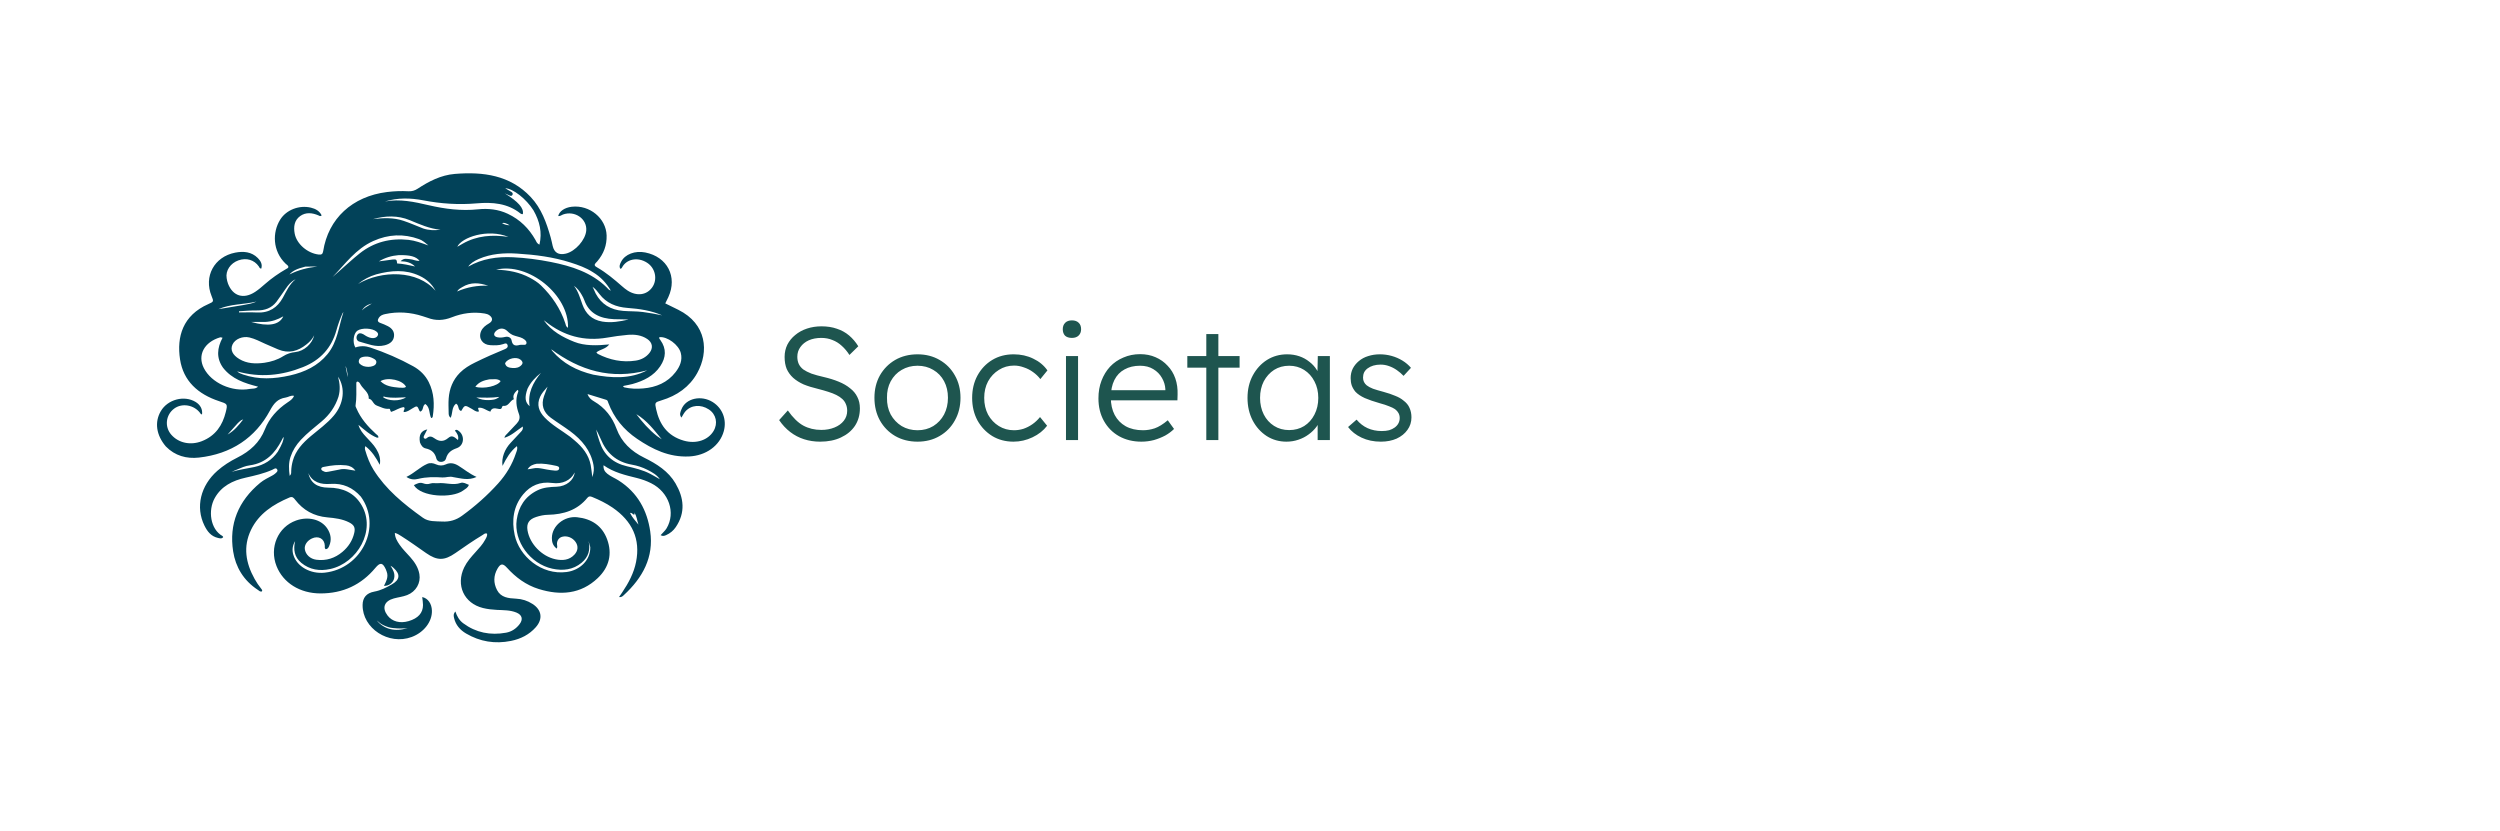 <svg width="373" height="124" viewBox="0 0 373 124" fill="none" xmlns="http://www.w3.org/2000/svg">
<path d="M24.746 66.612C23.3 64.916 23.033 62.976 23.995 61.339C25.027 59.584 27.492 58.937 29.191 59.974C29.894 60.404 30.238 61.061 30.147 61.805C29.969 61.872 29.935 61.719 29.869 61.632C28.954 60.404 27.167 60.093 25.991 60.96C24.725 61.894 24.524 63.674 25.551 64.853C26.632 66.093 28.41 66.481 30.099 65.829C32.173 65.028 33.203 63.436 33.686 61.477C33.987 60.258 33.938 60.267 32.69 59.854C29.519 58.805 27.355 56.832 26.863 53.623C26.347 50.247 27.262 47.051 31.095 45.364C31.902 45.009 31.898 44.98 31.566 44.166C30.375 41.25 31.953 38.308 35.092 37.694C36.322 37.454 37.54 37.557 38.473 38.506C38.898 38.94 39.186 39.444 38.98 40.079C38.721 40.068 38.7 39.874 38.613 39.749C37.933 38.772 36.77 38.423 35.578 38.844C34.377 39.268 33.632 40.383 33.816 41.499C33.862 41.777 33.918 42.059 34.019 42.321C34.742 44.194 36.348 44.684 38.079 43.541C38.602 43.195 39.078 42.781 39.547 42.37C40.522 41.514 41.586 40.773 42.721 40.12C42.844 40.049 43.003 40.008 43.032 39.823C42.993 39.593 42.763 39.486 42.605 39.333C40.659 37.448 40.622 34.678 41.797 32.782C42.714 31.303 44.639 30.567 46.388 30.981C47.093 31.148 47.675 31.485 47.992 32.137C47.807 32.337 47.658 32.199 47.517 32.138C46.585 31.737 45.618 31.636 44.782 32.239C43.891 32.882 43.787 33.864 43.964 34.834C44.248 36.395 45.873 37.784 47.542 37.977C47.946 38.023 48.146 37.932 48.215 37.488C48.98 32.604 52.565 29.299 57.739 28.651C58.802 28.518 59.865 28.477 60.932 28.535C61.451 28.564 61.881 28.439 62.307 28.16C63.99 27.054 65.788 26.12 67.859 25.949C72.117 25.598 76.119 26.149 79.167 29.377C80.79 31.096 81.535 33.228 82.154 35.402C82.275 35.828 82.361 36.265 82.461 36.697C82.697 37.706 83.351 38.09 84.418 37.842C85.834 37.513 87.355 35.796 87.468 34.398C87.61 32.644 85.754 31.37 83.993 32.006C83.764 32.089 83.569 32.283 83.287 32.234C83.433 31.529 84.244 30.972 85.293 30.849C87.976 30.534 90.432 32.578 90.507 35.124C90.55 36.593 90.076 37.855 89.119 38.985C88.975 39.156 88.774 39.292 88.72 39.522C88.763 39.729 88.944 39.813 89.105 39.906C90.463 40.691 91.641 41.685 92.802 42.701C93.068 42.934 93.343 43.162 93.642 43.354C95.017 44.235 96.488 44.036 97.309 42.873C98.132 41.709 97.795 40.015 96.561 39.21C95.099 38.257 93.434 38.692 92.81 39.904C92.764 39.992 92.711 40.083 92.545 40.099C92.336 39.722 92.508 39.374 92.679 39.042C93.249 37.933 94.749 37.366 96.273 37.668C99.565 38.321 101.104 41.289 99.72 44.321C99.578 44.632 99.419 44.937 99.258 45.265C99.928 45.594 100.567 45.905 101.204 46.222C105.465 48.34 105.796 52.482 104.023 55.662C102.873 57.726 101.018 59.034 98.676 59.738C97.706 60.03 97.68 60.066 97.889 61.027C98.384 63.292 99.559 65.041 102.029 65.747C103.865 66.271 105.64 65.672 106.457 64.316C107.149 63.166 106.854 61.806 105.756 61.085C104.547 60.291 103.091 60.416 102.235 61.411C102.016 61.666 101.873 61.978 101.67 62.304C101.304 61.843 101.533 61.431 101.678 61.06C102.315 59.424 104.627 58.908 106.349 59.997C107.805 60.92 108.452 62.615 107.995 64.311C107.4 66.517 105.315 67.991 102.799 68.104C99.818 68.238 97.37 67.043 95.06 65.477C93.046 64.11 91.591 62.327 90.761 60.105C90.699 59.939 90.674 59.724 90.466 59.658C89.566 59.373 88.661 59.102 87.657 58.794C87.86 59.357 88.219 59.644 88.616 59.874C90.279 60.838 91.353 62.251 91.98 63.949C92.722 65.96 94.158 67.327 96.111 68.287C97.993 69.212 99.731 70.316 100.786 72.122C102.044 74.277 102.302 76.469 100.823 78.647C100.472 79.164 99.993 79.568 99.397 79.834C99.146 79.947 98.892 80.043 98.564 79.847C98.862 79.494 99.224 79.212 99.454 78.826C100.846 76.491 99.808 73.43 97.158 72.102C96.476 71.76 95.759 71.5 95.012 71.315C93.299 70.891 91.575 70.497 90.049 69.414C89.999 70.014 90.229 70.374 90.616 70.687C91.125 71.099 91.747 71.335 92.296 71.685C95.154 73.507 96.557 76.17 97.012 79.276C97.572 83.102 95.909 86.189 93.066 88.8C92.906 88.947 92.746 89.129 92.355 89.087C92.536 88.821 92.689 88.598 92.84 88.374C93.788 86.971 94.572 85.496 94.9 83.845C95.577 80.436 94.338 77.752 91.393 75.733C90.454 75.09 89.43 74.592 88.369 74.154C88.085 74.037 87.857 74 87.639 74.27C86.155 76.109 84.097 76.763 81.742 76.808C81.14 76.819 80.555 76.95 79.988 77.135C78.924 77.482 78.534 78.099 78.704 79.131C79.032 81.125 80.814 83.002 82.88 83.444C83.921 83.666 84.936 83.581 85.707 82.75C86.253 82.162 86.304 81.469 85.873 80.856C85.412 80.201 84.599 79.889 83.87 80.088C83.366 80.225 83.044 80.716 83.11 81.273C83.128 81.431 83.189 81.585 83.071 81.854C82.47 81.417 82.335 80.843 82.34 80.257C82.359 78.445 84.185 76.967 86.1 77.171C88.309 77.405 89.856 78.487 90.582 80.464C91.381 82.641 90.888 84.637 89.175 86.26C86.659 88.642 83.627 88.887 80.386 87.882C78.464 87.286 76.939 86.136 75.634 84.7C75.025 84.029 74.676 84.06 74.223 84.849C73.624 85.89 73.606 86.974 74.159 88.038C74.74 89.156 75.864 89.269 76.996 89.321C77.898 89.362 78.711 89.631 79.449 90.106C80.843 91.002 81.026 92.356 79.934 93.589C78.961 94.686 77.7 95.328 76.239 95.624C73.853 96.107 71.609 95.736 69.539 94.52C68.638 93.991 67.996 93.245 67.758 92.243C67.686 91.942 67.6 91.619 67.944 91.234C68.186 91.967 68.531 92.559 69.11 92.989C71.008 94.398 73.162 94.822 75.505 94.398C76.351 94.245 77.029 93.777 77.534 93.108C78.072 92.395 77.897 91.739 77.047 91.392C76.124 91.016 75.125 91.043 74.149 90.996C73.44 90.961 72.742 90.884 72.061 90.716C69.223 90.014 67.978 87.299 69.261 84.649C69.676 83.793 70.308 83.082 70.948 82.377C71.477 81.795 72.017 81.219 72.387 80.528C72.537 80.248 72.737 79.972 72.666 79.621C72.357 79.492 72.178 79.718 71.978 79.839C70.588 80.672 69.269 81.602 67.942 82.52C66.287 83.665 65.234 83.671 63.579 82.519C62.34 81.657 61.119 80.774 59.838 79.966C59.558 79.79 59.287 79.603 58.909 79.51C58.926 80.212 59.257 80.751 59.617 81.273C60.073 81.936 60.658 82.501 61.193 83.104C61.859 83.854 62.398 84.659 62.572 85.656C62.804 86.981 62.068 88.273 60.743 88.788C60.105 89.035 59.419 89.106 58.764 89.286C57.327 89.679 56.955 90.691 57.821 91.834C58.505 92.738 59.686 93.05 60.977 92.668C62.383 92.252 63.111 91.451 63.112 90.272C63.112 89.878 63.037 89.484 62.995 89.08C63.858 89.262 64.419 90.073 64.443 91.128C64.481 92.759 63.24 94.366 61.421 95.04C57.986 96.314 54.062 93.753 54.099 90.262C54.11 89.191 54.655 88.484 55.847 88.268C56.825 88.091 57.645 87.661 58.466 87.191C59.668 86.503 59.76 85.68 58.74 84.75C58.604 84.625 58.46 84.508 58.265 84.407C58.638 84.989 58.963 85.574 58.807 86.278C58.659 86.945 58.032 87.434 57.285 87.416C57.626 86.733 57.99 86.059 57.691 85.285C57.648 85.172 57.615 85.054 57.565 84.944C57.091 83.917 56.724 83.868 56.001 84.734C53.911 87.24 51.187 88.547 47.797 88.539C44.747 88.532 42.252 86.962 41.263 84.477C40.151 81.684 41.464 78.621 44.185 77.657C45.997 77.015 47.917 77.491 48.816 78.833C49.372 79.663 49.514 80.558 49.102 81.486C49.008 81.697 48.897 81.941 48.573 81.931C48.409 81.775 48.469 81.585 48.462 81.412C48.417 80.38 47.513 79.878 46.531 80.341C45.821 80.677 45.395 81.321 45.478 81.933C45.588 82.734 46.279 83.392 47.187 83.512C48.68 83.71 49.984 83.272 51.089 82.342C51.986 81.587 52.593 80.647 52.853 79.522C53.035 78.733 52.842 78.323 52.084 77.938C51.081 77.429 49.97 77.292 48.869 77.196C46.815 77.017 45.235 76.117 44.04 74.564C43.829 74.29 43.636 74.038 43.208 74.219C40.748 75.257 38.613 76.646 37.453 79.054C36.239 81.576 36.668 84.005 37.984 86.37C38.273 86.889 38.602 87.384 38.981 87.849C39.068 87.955 39.182 88.069 39.077 88.238C38.808 88.329 38.649 88.126 38.469 88.008C36.338 86.611 35.148 84.6 34.785 82.264C34.154 78.208 35.53 74.757 38.826 72.033C39.36 71.591 39.998 71.296 40.607 70.961C40.736 70.89 40.867 70.815 40.977 70.722C41.196 70.536 41.527 70.322 41.348 70.031C41.155 69.715 40.848 69.995 40.623 70.094C39.356 70.656 38.006 70.961 36.655 71.265C34.687 71.707 33.03 72.537 32.037 74.315C31.013 76.148 31.366 78.96 33.202 79.981C33.249 80.007 33.267 80.078 33.303 80.134C33.091 80.421 32.807 80.322 32.548 80.266C31.478 80.031 30.92 79.269 30.498 78.409C29.15 75.658 29.916 72.467 32.423 70.248C33.32 69.454 34.332 68.816 35.41 68.275C37.307 67.323 38.747 66.02 39.518 64.064C40.174 62.4 41.361 61.079 42.899 60.043C43.271 59.792 43.681 59.55 43.869 59.058C43.386 58.952 43.036 59.252 42.639 59.311C41.401 59.494 40.837 60.218 40.273 61.263C38.078 65.332 34.503 67.735 29.676 68.271C27.846 68.474 26.102 68.01 24.746 66.612ZM63.082 77.238C63.945 77.868 64.951 77.757 65.957 77.813C67.103 77.877 68.047 77.592 68.933 76.95C70.906 75.518 72.711 73.919 74.323 72.131C75.526 70.795 76.429 69.291 76.981 67.612C77.082 67.305 77.269 66.99 77.122 66.561C76.134 67.36 75.554 68.357 74.978 69.511C74.788 68.32 75.3 66.999 76.216 66.04C76.731 65.502 77.241 64.959 77.74 64.406C77.895 64.233 78.074 64.047 78 63.634C77.078 64.223 76.357 64.983 75.254 65.324C75.337 64.977 75.536 64.849 75.686 64.691C76.155 64.194 76.626 63.699 77.091 63.198C77.48 62.779 77.635 62.341 77.422 61.762C77.031 60.7 76.871 59.608 77.297 58.505C77.333 58.411 77.388 58.269 77.206 58.172C76.807 58.566 76.442 58.965 76.666 59.561C76.036 59.802 75.904 60.672 75.067 60.553C75.021 60.546 74.918 60.655 74.904 60.721C74.825 61.107 74.571 61.046 74.273 60.985C73.811 60.89 73.338 60.827 73.164 61.418C72.528 61.232 72.043 60.737 71.38 60.842C71.23 61.067 71.536 61.199 71.411 61.416C71.001 61.466 70.711 61.189 70.399 61.008C69.342 60.395 69.348 60.386 68.804 61.325C68.251 61.157 68.532 60.459 68.039 60.225C67.355 60.779 67.57 61.646 67.237 62.342C66.935 62.093 66.942 61.822 66.938 61.566C66.928 60.86 66.889 60.151 66.943 59.448C67.053 58.004 67.549 56.697 68.62 55.614C69.258 54.969 70.029 54.507 70.846 54.103C72.323 53.371 73.833 52.705 75.362 52.078C75.652 51.959 75.83 51.768 75.719 51.464C75.592 51.114 75.291 51.267 75.073 51.341C74.45 51.554 73.808 51.532 73.17 51.502C71.991 51.448 71.347 50.492 71.763 49.451C71.988 48.888 72.453 48.547 72.971 48.245C73.545 47.909 73.559 47.422 73.009 47.032C72.802 46.886 72.56 46.815 72.3 46.773C70.607 46.495 68.968 46.725 67.407 47.341C66.193 47.819 65.017 47.885 63.803 47.417C63.566 47.325 63.318 47.26 63.076 47.181C61.236 46.585 59.366 46.451 57.462 46.863C57.074 46.947 56.724 47.086 56.515 47.425C56.315 47.749 56.283 48.024 56.755 48.186C57.135 48.316 57.505 48.478 57.861 48.661C58.492 48.986 58.868 49.477 58.786 50.185C58.706 50.876 58.217 51.307 57.402 51.516C56.046 51.863 54.835 51.285 53.598 50.961C53.226 50.864 53.06 50.369 53.306 49.975C53.528 49.622 53.882 49.696 54.208 49.871C54.356 49.95 54.486 50.059 54.634 50.139C54.99 50.331 55.365 50.488 55.786 50.436C56.05 50.404 56.277 50.272 56.379 50.026C56.468 49.811 56.363 49.641 56.193 49.49C55.578 48.945 53.962 48.869 53.294 49.358C52.733 49.769 52.573 51.116 53.02 51.846C53.759 51.577 54.518 51.602 55.26 51.852C57.479 52.6 59.616 53.518 61.648 54.645C62.668 55.21 63.461 55.995 63.968 57.008C64.781 58.635 64.839 60.35 64.573 62.096C64.555 62.215 64.535 62.341 64.331 62.375C63.99 61.708 64.196 60.812 63.463 60.272C62.971 60.536 63.251 61.215 62.701 61.417C62.653 61.363 62.598 61.326 62.577 61.276C62.243 60.492 62.248 60.498 61.469 60.965C61.086 61.194 60.724 61.489 60.239 61.479C60.141 61.198 60.53 61.007 60.268 60.741C59.567 60.812 59.005 61.265 58.374 61.45C58.162 61.314 58.269 60.968 58.054 60.991C57.367 61.062 56.853 60.74 56.254 60.529C55.615 60.303 55.628 59.595 55.018 59.48C55.076 58.543 54.199 58.085 53.8 57.382C53.692 57.192 53.581 56.936 53.284 56.931C53.159 57.011 53.161 57.116 53.16 57.215C53.154 58.303 53.221 59.394 53.049 60.477C53.023 60.644 53.117 60.785 53.181 60.935C53.815 62.431 54.876 63.631 56.082 64.736C56.24 64.881 56.484 64.982 56.453 65.29C56.369 65.29 56.279 65.313 56.212 65.286C55.179 64.874 54.389 64.138 53.482 63.388C53.692 64.16 54.148 64.665 54.603 65.168C55.13 65.751 55.713 66.293 56.122 66.962C56.568 67.694 56.838 68.47 56.66 69.347C56.112 68.309 55.507 67.334 54.512 66.565C54.404 66.847 54.446 67.021 54.498 67.198C54.796 68.212 55.17 69.197 55.74 70.106C57.561 73.014 60.197 75.18 63.082 77.238ZM81.374 47.953C81.31 47.908 81.245 47.863 81.131 47.783C82.262 49.41 83.987 50.329 85.687 51.006C87.215 51.615 89.039 51.577 90.903 51.388C90.355 52.112 89.516 52.11 88.979 52.585C89.075 52.687 89.119 52.765 89.187 52.8C90.965 53.714 92.858 54.11 94.867 53.801C95.677 53.676 96.402 53.296 96.909 52.646C97.479 51.916 97.355 51.111 96.579 50.584C95.701 49.987 94.68 49.873 93.645 49.962C92.628 50.049 91.613 50.196 90.608 50.37C87.141 50.969 84.102 50.129 81.374 47.953ZM79.593 31.381C78.511 29.667 76.534 28.116 75.378 28.089C75.697 28.276 76.004 28.453 76.306 28.638C76.492 28.753 76.559 28.923 76.441 29.107C76.324 29.288 76.15 29.221 75.988 29.149C75.763 29.048 75.537 28.949 75.311 28.85C77.307 30.084 78.192 31.058 78.007 31.942C77.966 31.947 77.921 31.965 77.885 31.954C77.805 31.929 77.717 31.904 77.655 31.854C75.744 30.321 73.461 30.137 71.121 30.341C68.436 30.575 65.8 30.401 63.167 29.893C61.254 29.525 59.332 29.481 57.433 30.063C59.674 29.641 61.828 30.123 63.972 30.619C66.392 31.18 68.817 31.495 71.322 31.231C72.838 31.071 74.344 31.229 75.755 31.894C77.605 32.766 78.931 34.108 79.894 35.807C80.026 36.041 80.095 36.335 80.49 36.494C80.907 34.669 80.531 33.028 79.593 31.381ZM39.454 54.125C40.458 53.976 41.413 53.678 42.255 53.143C42.822 52.782 43.416 52.599 44.09 52.525C45.356 52.387 46.587 51.309 46.879 50.021C46.56 50.675 46.143 51.051 45.706 51.399C44.456 52.394 43.076 52.797 41.497 52.133C40.853 51.862 40.212 51.587 39.577 51.301C38.807 50.954 38.062 50.552 37.226 50.352C36.202 50.108 35.054 50.588 34.685 51.411C34.331 52.196 34.693 52.96 35.704 53.569C36.831 54.247 38.068 54.31 39.454 54.125ZM33.273 54.86C32.243 53.407 32.393 51.912 33.206 50.391C33.017 50.354 32.927 50.307 32.86 50.327C30.434 51.041 29.438 53.011 30.414 54.92C31.549 57.139 34.585 58.514 37.28 58.025C37.666 57.955 38.12 58.057 38.501 57.69C36.488 57.178 34.597 56.56 33.273 54.86ZM93.156 57.799C94.081 58.012 95.025 58.032 95.959 57.954C97.916 57.79 99.599 57.069 100.782 55.537C101.436 54.691 101.859 53.752 101.573 52.654C101.257 51.439 99.562 50.182 98.382 50.303C98.293 50.487 98.435 50.608 98.527 50.735C99.465 52.042 99.371 53.348 98.507 54.641C97.537 56.093 96.038 56.824 94.362 57.295C93.955 57.41 93.53 57.468 93.115 57.559C92.935 57.598 92.897 57.672 93.156 57.799ZM88.071 81.633C87.984 81.327 87.897 81.02 87.81 80.713C88.111 81.985 87.821 83.079 86.782 83.954C85.501 85.032 83.962 85.19 82.388 84.844C79.08 84.116 76.635 80.729 77.092 77.559C77.369 75.638 78.295 74.089 80.189 73.159C81.092 72.716 82.059 72.654 83.05 72.62C84.489 72.571 85.629 71.643 85.742 70.494C85.169 71.668 83.917 72.263 82.394 72.059C80.592 71.818 79.153 72.434 78.064 73.751C76.561 75.567 76.33 77.675 76.794 79.843C77.462 82.957 80.761 85.846 84.548 85.343C86.562 85.075 88.111 83.546 88.071 81.633ZM53.838 74.095C52.651 72.758 51.178 72.065 49.287 72.2C47.865 72.302 46.629 71.978 45.996 70.583C46.327 72.045 47.315 72.752 48.996 72.757C51.149 72.763 52.862 73.532 53.937 75.35C56.178 79.139 53.296 84.013 49.278 84.894C47.695 85.242 46.205 85.014 44.953 83.977C43.905 83.109 43.746 81.973 44.031 80.737C43.636 81.387 43.553 82.065 43.764 82.774C44.284 84.528 46.318 85.679 48.469 85.44C54.001 84.824 57.033 78.517 53.838 74.095ZM88.436 40.595C87.417 39.943 86.279 39.539 85.124 39.169C82.535 38.339 79.85 38.005 77.142 37.836C75.189 37.713 73.256 37.848 71.433 38.637C70.719 38.946 70.144 39.334 69.859 39.781C71.937 38.585 74.202 38.27 76.541 38.382C78.436 38.473 80.32 38.718 82.179 39.087C85.29 39.704 88.241 40.646 90.525 42.892C90.69 43.053 90.821 43.277 91.139 43.361C90.47 42.23 89.637 41.312 88.436 40.595ZM50.501 59.186C50.028 60.649 49.181 61.88 47.968 62.895C46.915 63.777 45.823 64.621 44.889 65.623C44.188 66.374 43.656 67.218 43.344 68.175C43.051 69.071 43.079 69.979 43.22 71.001C43.5 70.728 43.44 70.498 43.447 70.293C43.464 69.767 43.547 69.251 43.688 68.745C44.111 67.215 45.161 66.09 46.373 65.072C47.552 64.081 48.822 63.18 49.812 62.003C51.297 60.237 51.572 57.927 50.439 56.201C50.708 57.222 50.788 58.154 50.501 59.186ZM51.087 46.79C50.722 47.607 50.425 48.447 50.185 49.304C49.463 51.888 47.829 53.724 45.204 54.772C42.039 56.035 38.81 56.38 35.378 55.41C35.689 55.687 35.986 55.78 36.275 55.88C38.588 56.679 40.936 56.543 43.267 56.015C45.468 55.516 47.421 54.597 48.859 52.843C50.374 50.995 50.53 48.711 51.229 46.601C51.213 46.608 51.191 46.612 51.181 46.624C51.155 46.656 51.135 46.692 51.087 46.79ZM85.09 65.18C85.298 65.353 85.506 65.526 85.713 65.7C86.906 66.699 87.834 67.857 88.129 69.377C88.234 69.919 88.279 70.471 88.374 71.187C88.607 70.481 88.652 69.945 88.547 69.38C88.148 67.227 86.83 65.639 85.069 64.335C84.13 63.639 83.125 63.022 82.182 62.33C81.043 61.493 80.714 60.397 81.168 59.101C81.317 58.675 81.483 58.255 81.696 57.687C81.205 58.243 80.824 58.675 80.586 59.198C80.045 60.383 80.393 61.384 81.272 62.301C82.361 63.437 83.761 64.195 85.09 65.18ZM79.058 41.44C79.651 41.763 80.227 42.111 80.708 42.578C82.374 44.191 83.614 46.05 84.334 48.207C84.414 48.447 84.419 48.743 84.746 48.898C84.916 44.033 78.872 39.075 74.013 40.234C75.873 40.302 77.492 40.608 79.058 41.44ZM50.62 40.449C51.639 39.56 52.623 38.63 53.686 37.791C55.791 36.128 58.238 35.493 60.965 35.788C61.936 35.894 62.831 36.237 63.91 36.619C63.39 36.171 63.012 35.852 62.524 35.677C60.207 34.844 57.945 34.948 55.7 35.956C53.065 37.139 51.502 39.391 49.621 41.329C49.932 41.055 50.243 40.781 50.62 40.449ZM88.507 55.899C91.26 56.411 93.982 56.59 96.559 55.253C91.183 56.688 86.509 55.276 82.252 52.113C82.297 52.222 82.353 52.306 82.419 52.383C83.979 54.21 86.023 55.302 88.507 55.899ZM89.859 47.979C91.197 48.198 92.494 47.974 93.787 47.672C93.06 47.628 92.334 47.656 91.611 47.623C89.524 47.526 87.886 46.789 87.174 44.771C87.08 44.504 86.941 44.25 86.8 44.001C86.504 43.478 86.146 42.998 85.625 42.638C86.291 43.485 86.548 44.491 86.904 45.456C87.386 46.764 88.239 47.694 89.859 47.979ZM76.851 50.106C76.38 49.989 76.022 49.721 75.69 49.393C75.161 48.87 74.437 48.91 73.928 49.463C73.583 49.838 73.688 50.204 74.201 50.318C74.578 50.402 74.966 50.364 75.341 50.275C75.855 50.155 76.255 50.371 76.331 50.799C76.466 51.556 76.88 51.653 77.544 51.461C77.681 51.421 77.84 51.449 77.989 51.446C78.196 51.441 78.457 51.509 78.539 51.259C78.616 51.026 78.462 50.834 78.281 50.681C77.9 50.361 77.415 50.265 76.851 50.106ZM96.581 70.087C95.86 69.723 95.083 69.469 94.293 69.332C91.905 68.919 90.462 67.536 89.618 65.475C89.425 65.003 89.178 64.55 88.957 64.089C89.055 64.719 89.27 65.302 89.458 65.892C90.084 67.856 91.436 69.082 93.556 69.573C94.735 69.846 95.919 70.126 96.994 70.687C97.489 70.945 97.968 71.232 98.453 71.506C98.011 70.852 97.349 70.477 96.581 70.087ZM88.88 43.804C89.74 45.388 91.082 46.234 92.988 46.387C93.966 46.466 94.946 46.427 95.926 46.552C96.894 46.675 97.846 46.854 98.798 47.053C97.151 46.324 95.392 46.073 93.608 45.94C91.903 45.813 90.471 45.219 89.442 43.88C89.171 43.526 88.905 43.163 88.411 42.782C88.595 43.186 88.717 43.456 88.88 43.804ZM56.127 40.935C55.117 41.235 54.215 41.712 53.422 42.365C56.91 40.309 62.301 40.257 64.978 43.382C64.458 42.379 63.655 41.649 62.591 41.151C60.505 40.174 58.374 40.331 56.127 40.935ZM59.507 38.062C58.429 38.147 57.434 38.452 56.526 38.995C57.213 38.935 57.878 38.795 58.551 38.724C59.154 38.662 59.2 38.73 59.254 39.309C60.158 39.353 61.034 39.566 61.921 39.757C61.377 39.207 60.678 38.994 59.766 38.975C60.282 38.443 60.743 38.649 61.177 38.67C61.648 38.694 62.074 38.983 62.602 38.909C62.035 38.262 61.227 38.041 59.507 38.062ZM41.449 67.391C42.113 66.231 42.32 65.714 42.317 65.199C42.282 65.237 42.248 65.263 42.229 65.297C42.16 65.422 42.096 65.549 42.031 65.676C41.042 67.594 39.681 69.088 37.285 69.425C36.949 69.472 36.611 69.555 36.296 69.674C35.707 69.897 35.133 70.158 34.553 70.403C35.672 70.066 36.819 69.92 37.939 69.68C39.407 69.366 40.567 68.651 41.449 67.391ZM63.13 34.086C63.975 34.374 64.842 34.391 65.726 34.275C64.077 34.126 62.622 33.464 61.139 32.85C59.347 32.108 57.495 32.178 55.649 32.695C57.181 32.5 58.714 32.447 60.197 32.944C61.16 33.266 62.09 33.679 63.13 34.086ZM41.243 45.035C40.507 45.971 39.511 46.336 38.291 46.317C37.414 46.303 36.536 46.396 35.658 46.442C35.661 46.5 35.663 46.558 35.666 46.616C36.557 46.616 37.45 46.578 38.339 46.623C40.169 46.718 41.387 45.888 42.199 44.425C42.74 43.45 43.173 42.413 44.099 41.67C43.425 41.992 42.995 42.524 42.606 43.102C42.184 43.731 41.737 44.346 41.243 45.035ZM59.605 57.845C59.93 57.812 60.285 57.957 60.577 57.709C60.1 56.717 57.894 56.205 56.766 56.865C57.517 57.633 58.502 57.743 59.605 57.845ZM50.599 70.067C51.398 69.841 52.172 70.123 53.026 70.221C52.657 69.7 52.181 69.49 51.641 69.429C50.55 69.306 49.472 69.426 48.404 69.643C48.202 69.684 47.936 69.704 47.933 69.964C47.93 70.2 48.184 70.264 48.368 70.356C48.57 70.458 48.779 70.426 48.992 70.38C49.489 70.274 49.989 70.176 50.599 70.067ZM73.006 56.595C72.194 56.746 71.437 56.987 70.92 57.704C72.186 58.084 74.307 57.59 74.691 56.855C74.229 56.446 73.656 56.609 73.006 56.595ZM80.076 69.191C79.542 69.299 79.048 69.463 78.718 70.021C79.288 69.968 79.732 69.801 80.209 69.831C80.682 69.86 81.134 69.973 81.595 70.055C81.992 70.127 82.394 70.184 82.797 70.213C83.051 70.231 83.372 70.214 83.425 69.92C83.484 69.597 83.14 69.537 82.91 69.489C82.015 69.304 81.116 69.118 80.076 69.191ZM54.235 54.624C54.716 54.769 55.198 54.783 55.671 54.606C55.918 54.514 56.114 54.36 56.151 54.089C56.192 53.8 55.991 53.645 55.766 53.519C55.375 53.301 54.96 53.155 54.493 53.202C54.078 53.244 53.662 53.316 53.55 53.77C53.44 54.217 53.782 54.417 54.235 54.624ZM75.356 54.183C75.454 54.785 75.982 54.863 76.457 54.905C76.968 54.95 77.489 54.847 77.836 54.428C78.09 54.121 77.921 53.862 77.648 53.651C77.056 53.193 75.771 53.444 75.356 54.183ZM69.015 36.367C71.145 35.147 73.457 34.984 75.861 35.349C72.786 34.071 68.87 35.408 68.228 36.82C68.464 36.683 68.699 36.546 69.015 36.367ZM78.702 58.005C78.253 59.28 78.328 60.016 79.021 60.603C78.71 58.654 79.52 57.083 80.714 55.627C79.891 56.281 79.183 57 78.702 58.005ZM98.035 65.069C98.268 65.227 98.501 65.385 98.734 65.542C97.588 64.173 96.536 62.733 94.937 61.792C95.829 62.967 96.787 64.084 98.035 65.069ZM39.539 48.035H37.479C40.006 48.754 41.676 48.515 42.269 47.195C41.42 47.688 40.577 47.986 39.539 48.035ZM68.947 42.846C68.719 43.002 68.434 43.098 68.194 43.489C69.761 42.816 71.262 42.571 72.825 42.629C71.525 42.187 70.249 42.043 68.947 42.846ZM36.35 45.505C36.998 45.372 37.664 45.301 38.263 44.996C36.385 45.455 34.387 45.326 32.578 46.129C33.8 45.927 35.021 45.725 36.35 45.505ZM45.568 39.776C44.267 40.104 43.641 40.413 43.197 40.948C44.501 40.277 45.895 39.936 47.366 39.765C46.804 39.765 46.242 39.765 45.568 39.776ZM57.534 59.23C57.404 59.227 57.269 59.077 57.139 59.237C57.852 59.849 59.656 59.924 60.582 59.277C59.507 59.317 58.561 59.418 57.534 59.23ZM72.928 59.696C73.427 59.663 73.94 59.679 74.506 59.215C73.278 59.381 72.216 59.327 71.054 59.308C71.675 59.602 72.229 59.709 72.928 59.696ZM58.611 93.7C58.135 93.667 57.7 93.496 57.277 93.31C56.878 93.134 56.541 92.861 56.218 92.574C57.292 93.892 58.972 94.31 60.823 93.699C60.05 93.803 59.381 93.789 58.611 93.7ZM35.495 63.114C34.983 63.687 34.471 64.26 33.959 64.833C34.921 64.286 35.589 63.496 36.289 62.573C35.886 62.681 35.754 62.906 35.495 63.114ZM94.613 76.457C94.618 76.565 94.768 76.672 94.62 76.781C94.385 76.792 94.344 76.464 94.001 76.531C94.313 77.196 94.814 77.711 95.257 78.27C95.037 77.647 95.018 76.969 94.613 76.457ZM55.28 45.409C55.349 45.366 55.418 45.324 55.487 45.282C54.843 45.444 54.32 45.753 54.005 46.312C54.347 45.951 54.785 45.704 55.28 45.409ZM51.868 55.889C51.774 55.454 51.779 54.996 51.532 54.595C51.704 55.143 51.712 55.722 51.91 56.266C51.902 56.168 51.894 56.07 51.868 55.889ZM75.715 33.423C75.482 33.336 75.261 33.176 74.897 33.289C75.296 33.531 75.658 33.593 76.041 33.615C75.956 33.563 75.87 33.511 75.715 33.423Z" fill="#024259"/>
<path d="M67.653 71.192C67.064 71.017 66.544 71.271 66.015 71.237C64.802 71.158 63.608 71.15 62.408 71.445C61.886 71.574 61.268 71.596 60.636 71.156C61.805 70.602 62.62 69.702 63.745 69.21C64.191 69.014 64.633 69.096 65.043 69.279C65.545 69.503 66.026 69.511 66.519 69.286C67.185 68.982 67.785 69.113 68.387 69.48C69.244 70.002 69.995 70.665 71.105 71.16C69.852 71.736 68.776 71.366 67.653 71.192Z" fill="#024259"/>
<path d="M62.656 66.001C62.46 64.906 62.822 64.252 63.75 64.067C63.58 64.397 63.419 64.684 63.284 64.981C63.22 65.121 63.133 65.295 63.321 65.419C63.478 65.523 63.612 65.421 63.72 65.328C64.113 64.993 64.479 65.151 64.817 65.393C65.526 65.9 66.177 65.941 66.882 65.344C67.35 64.948 67.679 65.053 68.331 65.659C68.486 65.079 68.2 64.643 67.867 64.245C68.071 64.038 68.219 64.15 68.354 64.236C69.382 64.894 69.301 66.469 68.142 66.869C67.289 67.163 66.76 67.589 66.546 68.406C66.459 68.737 66.173 68.901 65.828 68.915C65.467 68.929 65.182 68.734 65.106 68.419C64.907 67.585 64.409 67.095 63.511 66.904C63.077 66.812 62.822 66.45 62.656 66.001Z" fill="#024259"/>
<path d="M69.08 73.203C67.421 74.391 62.801 74.164 61.747 72.386C62.194 72.17 62.609 71.908 63.151 72.115C63.502 72.249 63.851 72.269 64.211 72.143C64.581 72.014 64.974 72.129 65.332 72.093C66.465 71.977 67.593 72.46 68.728 72.052C69.14 71.904 69.539 72.18 69.953 72.336C69.815 72.792 69.42 72.944 69.08 73.203Z" fill="#024259"/>
<path d="M122.368 65.896C121.52 65.896 120.72 65.776 119.968 65.536C119.216 65.296 118.528 64.936 117.904 64.456C117.28 63.976 116.728 63.384 116.248 62.68L117.544 61.24C118.296 62.312 119.064 63.064 119.848 63.496C120.648 63.928 121.544 64.144 122.536 64.144C123.256 64.144 123.912 64.024 124.504 63.784C125.096 63.544 125.56 63.208 125.896 62.776C126.232 62.344 126.4 61.848 126.4 61.288C126.4 60.92 126.336 60.592 126.208 60.304C126.096 60.016 125.92 59.76 125.68 59.536C125.44 59.312 125.144 59.112 124.792 58.936C124.44 58.76 124.032 58.6 123.568 58.456C123.12 58.312 122.616 58.168 122.056 58.024C121.24 57.832 120.52 57.608 119.896 57.352C119.288 57.08 118.768 56.752 118.336 56.368C117.92 55.984 117.6 55.544 117.376 55.048C117.168 54.536 117.064 53.936 117.064 53.248C117.064 52.592 117.2 51.984 117.472 51.424C117.76 50.864 118.152 50.384 118.648 49.984C119.144 49.568 119.728 49.248 120.4 49.024C121.072 48.8 121.792 48.688 122.56 48.688C123.424 48.688 124.192 48.808 124.864 49.048C125.552 49.272 126.16 49.608 126.688 50.056C127.216 50.504 127.672 51.04 128.056 51.664L126.736 52.96C126.4 52.432 126.016 51.976 125.584 51.592C125.168 51.208 124.704 50.92 124.192 50.728C123.696 50.52 123.144 50.416 122.536 50.416C121.832 50.416 121.208 50.536 120.664 50.776C120.136 51.016 119.72 51.352 119.416 51.784C119.112 52.2 118.96 52.68 118.96 53.224C118.96 53.624 119.032 53.984 119.176 54.304C119.32 54.608 119.544 54.88 119.848 55.12C120.168 55.344 120.576 55.552 121.072 55.744C121.584 55.92 122.192 56.088 122.896 56.248C123.728 56.44 124.472 56.672 125.128 56.944C125.8 57.216 126.368 57.544 126.832 57.928C127.312 58.296 127.672 58.728 127.912 59.224C128.168 59.72 128.296 60.288 128.296 60.928C128.296 61.92 128.048 62.792 127.552 63.544C127.056 64.28 126.36 64.856 125.464 65.272C124.584 65.688 123.552 65.896 122.368 65.896ZM136.898 65.896C135.65 65.896 134.538 65.616 133.562 65.056C132.602 64.496 131.842 63.72 131.282 62.728C130.738 61.736 130.466 60.608 130.466 59.344C130.466 58.096 130.738 56.984 131.282 56.008C131.842 55.032 132.602 54.264 133.562 53.704C134.538 53.144 135.65 52.864 136.898 52.864C138.13 52.864 139.226 53.144 140.186 53.704C141.162 54.264 141.922 55.032 142.466 56.008C143.026 56.984 143.306 58.096 143.306 59.344C143.306 60.608 143.026 61.736 142.466 62.728C141.922 63.72 141.162 64.496 140.186 65.056C139.226 65.616 138.13 65.896 136.898 65.896ZM136.898 64.192C137.778 64.192 138.562 63.984 139.25 63.568C139.938 63.136 140.474 62.56 140.858 61.84C141.242 61.104 141.434 60.272 141.434 59.344C141.434 58.416 141.242 57.592 140.858 56.872C140.474 56.152 139.938 55.592 139.25 55.192C138.562 54.776 137.778 54.568 136.898 54.568C136.018 54.568 135.226 54.776 134.522 55.192C133.834 55.592 133.29 56.16 132.89 56.896C132.506 57.616 132.322 58.432 132.338 59.344C132.322 60.272 132.506 61.104 132.89 61.84C133.29 62.56 133.834 63.136 134.522 63.568C135.226 63.984 136.018 64.192 136.898 64.192ZM151.212 65.896C150.028 65.896 148.972 65.616 148.044 65.056C147.116 64.48 146.38 63.704 145.836 62.728C145.308 61.736 145.044 60.616 145.044 59.368C145.044 58.12 145.308 57.008 145.836 56.032C146.38 55.04 147.116 54.264 148.044 53.704C148.972 53.144 150.036 52.864 151.236 52.864C152.308 52.864 153.284 53.08 154.164 53.512C155.044 53.928 155.748 54.512 156.276 55.264L155.22 56.56C154.916 56.16 154.548 55.808 154.116 55.504C153.7 55.2 153.244 54.968 152.748 54.808C152.268 54.632 151.788 54.544 151.308 54.544C150.46 54.544 149.7 54.76 149.028 55.192C148.356 55.608 147.82 56.176 147.42 56.896C147.036 57.616 146.844 58.44 146.844 59.368C146.844 60.296 147.036 61.128 147.42 61.864C147.82 62.584 148.356 63.152 149.028 63.568C149.7 63.984 150.452 64.192 151.284 64.192C151.764 64.192 152.236 64.12 152.7 63.976C153.164 63.816 153.604 63.592 154.02 63.304C154.436 63.016 154.82 62.656 155.172 62.224L156.228 63.52C155.684 64.24 154.956 64.816 154.044 65.248C153.132 65.68 152.188 65.896 151.212 65.896ZM159.045 65.656V53.128H160.845V65.656H159.045ZM159.933 50.416C159.485 50.416 159.141 50.304 158.901 50.08C158.677 49.84 158.565 49.52 158.565 49.12C158.565 48.72 158.685 48.4 158.925 48.16C159.165 47.92 159.501 47.8 159.933 47.8C160.365 47.8 160.701 47.92 160.941 48.16C161.181 48.384 161.301 48.704 161.301 49.12C161.301 49.504 161.181 49.816 160.941 50.056C160.701 50.296 160.365 50.416 159.933 50.416ZM170.295 65.896C169.047 65.896 167.935 65.624 166.959 65.08C165.999 64.536 165.247 63.776 164.703 62.8C164.159 61.824 163.887 60.704 163.887 59.44C163.887 58.464 164.039 57.584 164.343 56.8C164.647 56 165.071 55.304 165.615 54.712C166.175 54.12 166.839 53.664 167.607 53.344C168.375 53.008 169.207 52.84 170.103 52.84C170.951 52.84 171.719 52.992 172.407 53.296C173.111 53.6 173.711 54.024 174.207 54.568C174.719 55.096 175.103 55.728 175.359 56.464C175.615 57.2 175.727 58.008 175.695 58.888L175.671 59.728H165.231L164.967 58.216H174.303L173.871 58.624V58.048C173.839 57.472 173.671 56.92 173.367 56.392C173.063 55.848 172.631 55.408 172.071 55.072C171.527 54.736 170.871 54.568 170.103 54.568C169.207 54.568 168.431 54.752 167.775 55.12C167.119 55.472 166.615 56 166.263 56.704C165.911 57.408 165.735 58.28 165.735 59.32C165.735 60.312 165.927 61.176 166.311 61.912C166.695 62.632 167.239 63.192 167.943 63.592C168.663 63.992 169.527 64.192 170.535 64.192C171.127 64.192 171.711 64.096 172.287 63.904C172.879 63.696 173.527 63.296 174.231 62.704L175.167 64C174.799 64.368 174.359 64.696 173.847 64.984C173.335 65.256 172.775 65.48 172.167 65.656C171.559 65.816 170.935 65.896 170.295 65.896ZM179.98 65.656V49.84H181.78V65.656H179.98ZM177.148 54.856V53.128H184.948V54.856H177.148ZM191.937 65.896C190.849 65.896 189.865 65.616 188.985 65.056C188.105 64.48 187.409 63.704 186.897 62.728C186.385 61.736 186.129 60.616 186.129 59.368C186.129 58.104 186.393 56.984 186.921 56.008C187.449 55.032 188.153 54.264 189.033 53.704C189.929 53.144 190.929 52.864 192.033 52.864C192.689 52.864 193.297 52.96 193.857 53.152C194.417 53.344 194.913 53.616 195.345 53.968C195.793 54.304 196.161 54.704 196.449 55.168C196.753 55.616 196.961 56.104 197.073 56.632L196.545 56.368L196.617 53.128H198.417V65.656H196.593V62.584L197.073 62.272C196.961 62.752 196.745 63.216 196.425 63.664C196.105 64.096 195.713 64.48 195.249 64.816C194.801 65.152 194.289 65.416 193.713 65.608C193.153 65.8 192.561 65.896 191.937 65.896ZM192.345 64.168C193.177 64.168 193.921 63.968 194.577 63.568C195.233 63.152 195.745 62.584 196.113 61.864C196.497 61.128 196.689 60.296 196.689 59.368C196.689 58.44 196.497 57.616 196.113 56.896C195.745 56.176 195.233 55.608 194.577 55.192C193.921 54.776 193.177 54.568 192.345 54.568C191.497 54.568 190.745 54.776 190.089 55.192C189.449 55.608 188.937 56.176 188.553 56.896C188.185 57.616 188.001 58.44 188.001 59.368C188.001 60.28 188.185 61.104 188.553 61.84C188.921 62.56 189.433 63.128 190.089 63.544C190.745 63.96 191.497 64.168 192.345 64.168ZM206.028 65.896C204.956 65.896 203.996 65.696 203.148 65.296C202.3 64.896 201.628 64.368 201.132 63.712L202.404 62.608C202.868 63.168 203.412 63.592 204.036 63.88C204.676 64.168 205.388 64.312 206.172 64.312C206.572 64.312 206.932 64.272 207.252 64.192C207.572 64.096 207.852 63.96 208.092 63.784C208.332 63.608 208.516 63.4 208.644 63.16C208.772 62.92 208.836 62.656 208.836 62.368C208.836 61.84 208.604 61.4 208.14 61.048C207.932 60.904 207.636 60.76 207.252 60.616C206.868 60.456 206.404 60.304 205.86 60.16C204.964 59.904 204.22 59.648 203.628 59.392C203.036 59.12 202.572 58.808 202.236 58.456C201.996 58.168 201.812 57.856 201.684 57.52C201.572 57.184 201.516 56.816 201.516 56.416C201.516 55.904 201.62 55.432 201.828 55C202.052 54.568 202.356 54.192 202.74 53.872C203.14 53.536 203.604 53.288 204.132 53.128C204.676 52.952 205.26 52.864 205.884 52.864C206.476 52.864 207.06 52.944 207.636 53.104C208.212 53.264 208.748 53.496 209.244 53.8C209.74 54.104 210.164 54.464 210.516 54.88L209.412 56.08C209.108 55.76 208.772 55.472 208.404 55.216C208.036 54.96 207.644 54.76 207.228 54.616C206.828 54.472 206.412 54.4 205.98 54.4C205.596 54.4 205.236 54.448 204.9 54.544C204.58 54.64 204.3 54.776 204.06 54.952C203.836 55.112 203.66 55.312 203.532 55.552C203.42 55.792 203.364 56.056 203.364 56.344C203.364 56.584 203.412 56.8 203.508 56.992C203.604 57.184 203.74 57.352 203.916 57.496C204.14 57.672 204.452 57.84 204.852 58C205.268 58.144 205.78 58.296 206.388 58.456C207.092 58.648 207.684 58.848 208.164 59.056C208.66 59.248 209.068 59.48 209.388 59.752C209.82 60.072 210.124 60.44 210.3 60.856C210.492 61.272 210.588 61.744 210.588 62.272C210.588 62.976 210.388 63.6 209.988 64.144C209.604 64.688 209.068 65.12 208.38 65.44C207.692 65.744 206.908 65.896 206.028 65.896Z" fill="#1E554F"/>
</svg>
